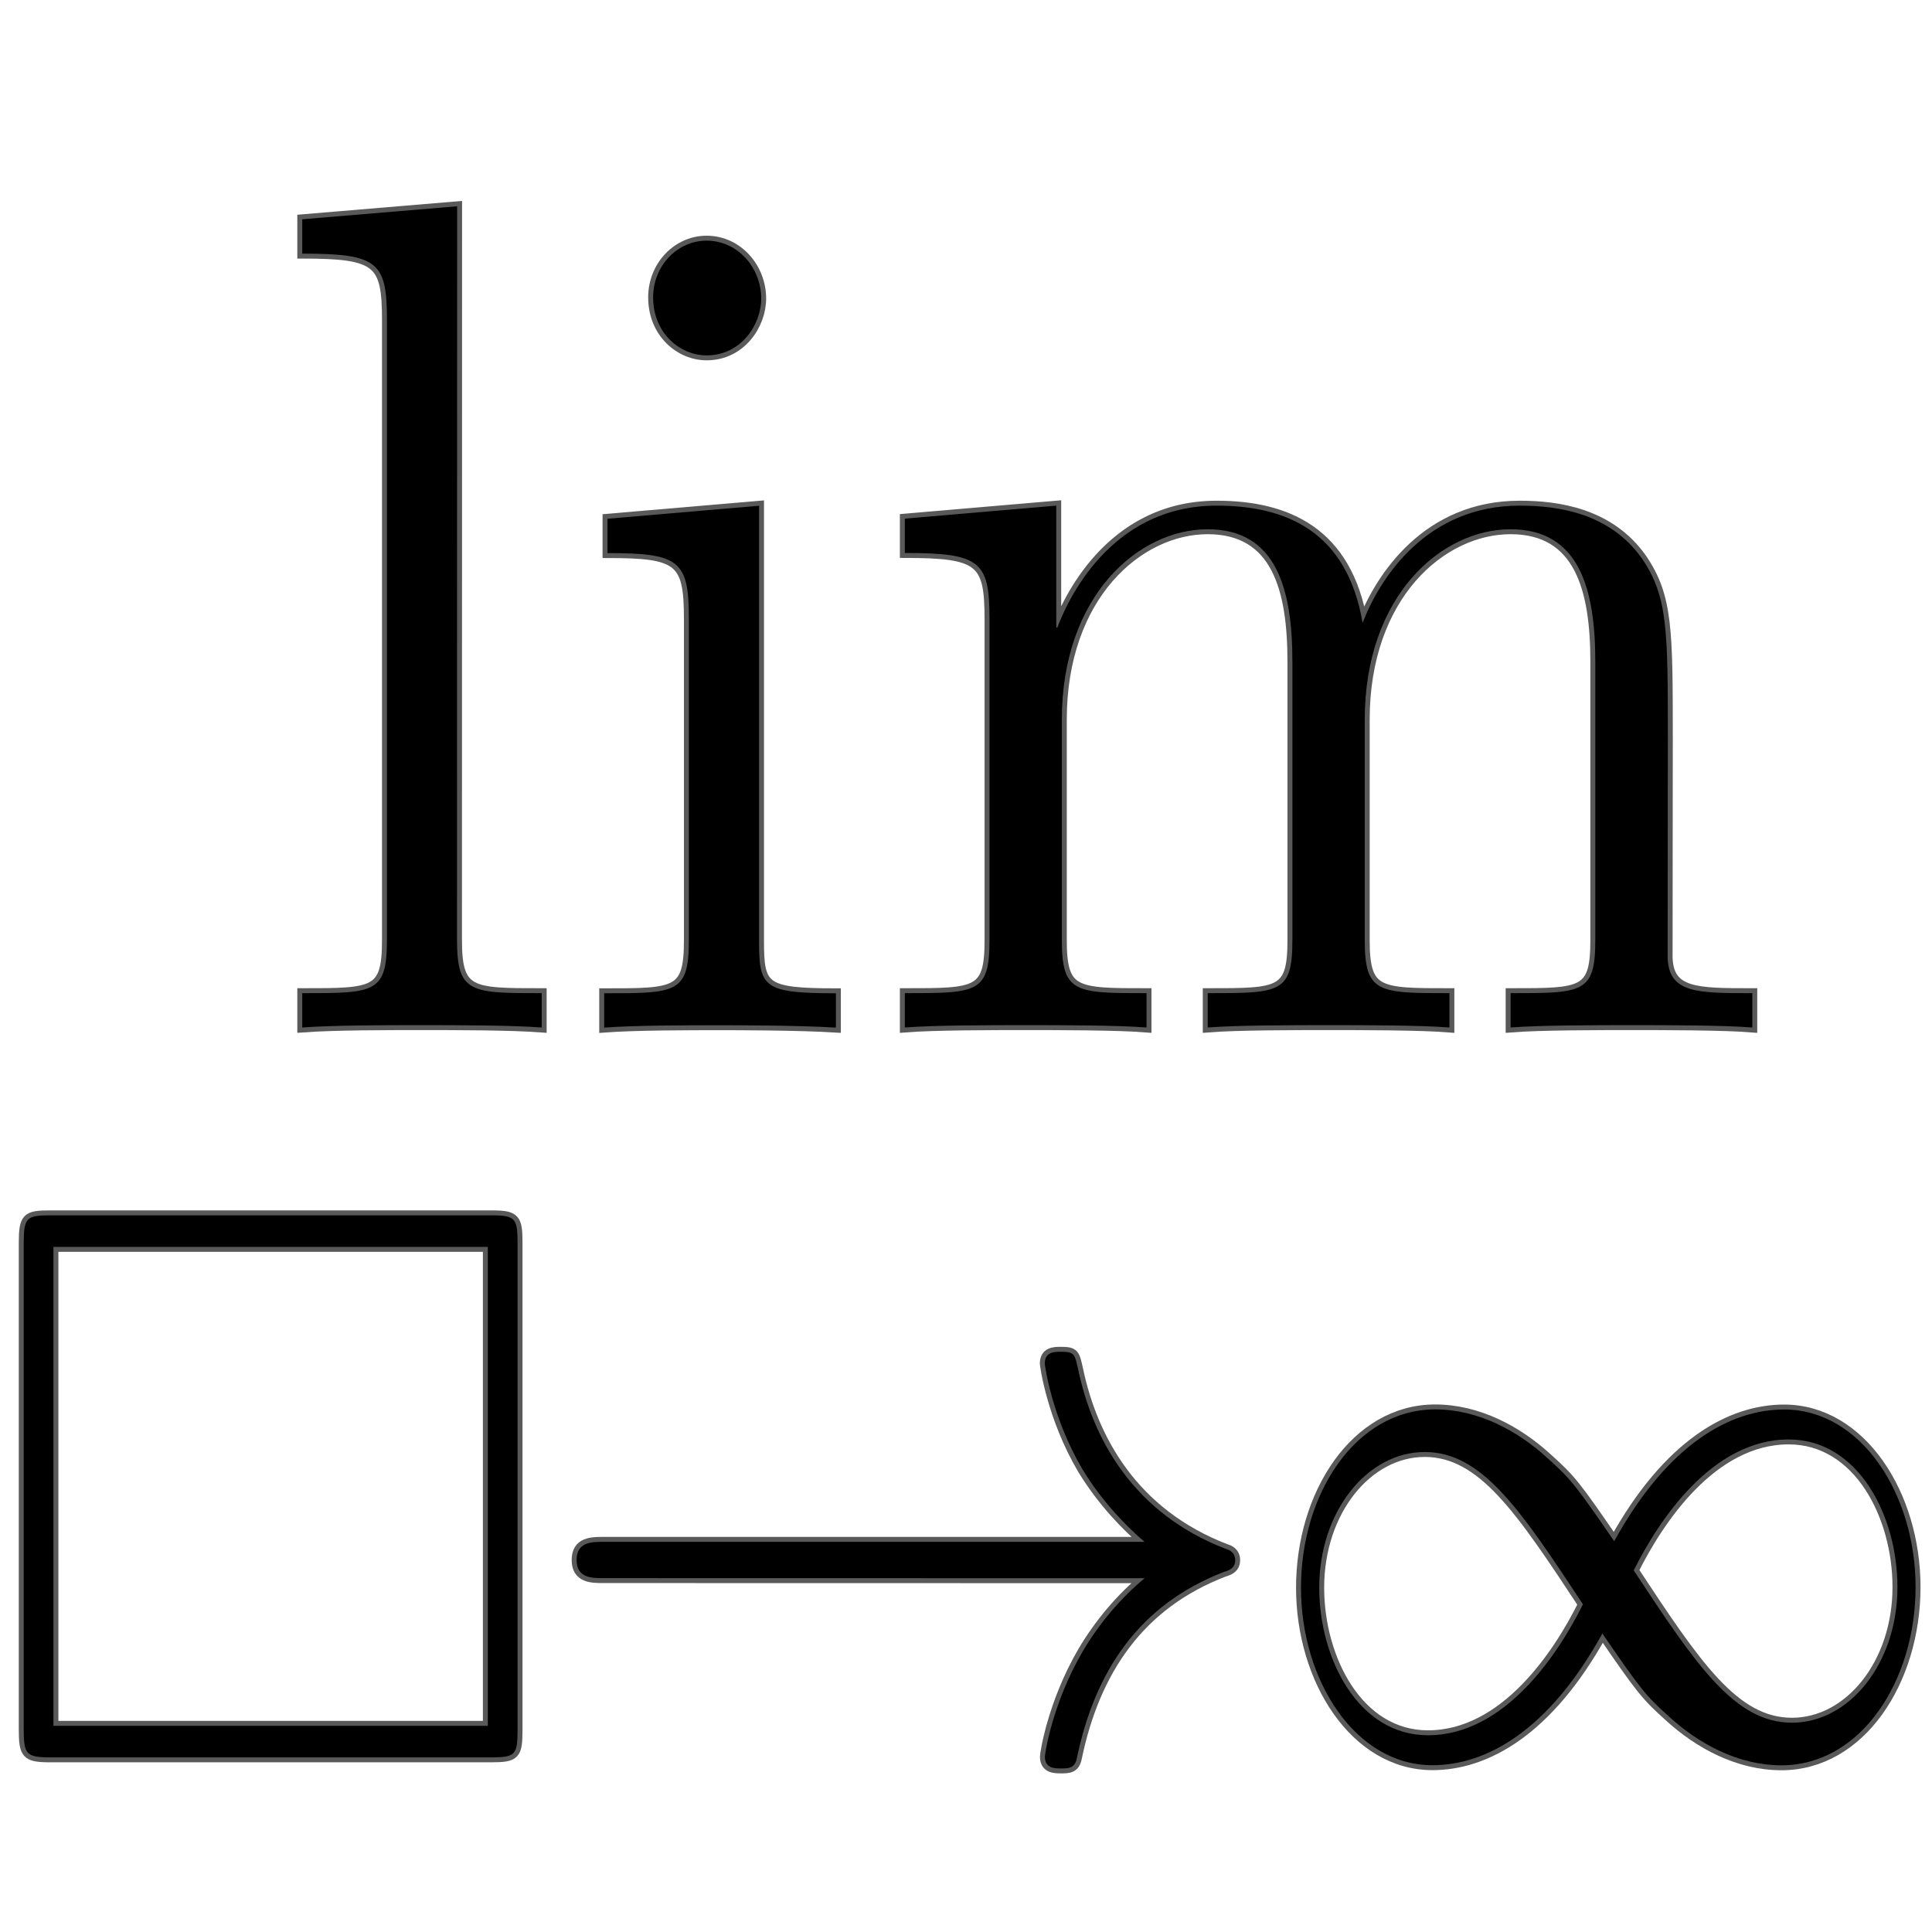 <?xml version="1.0" encoding="UTF-8" standalone="no"?>
<!-- This file was generated by dvisvgm 1.9.2 -->

<svg
   xmlns:dc="http://purl.org/dc/elements/1.1/"
   xmlns:cc="http://creativecommons.org/ns#"
   xmlns:rdf="http://www.w3.org/1999/02/22-rdf-syntax-ns#"
   xmlns:svg="http://www.w3.org/2000/svg"
   xmlns="http://www.w3.org/2000/svg"
   xmlns:sodipodi="http://sodipodi.sourceforge.net/DTD/sodipodi-0.dtd"
   xmlns:inkscape="http://www.inkscape.org/namespaces/inkscape"
   height="24"
   version="1.1"
   viewBox="56.413 57.482 18 18"
   width="24"
   id="svg2"
   inkscape:version="0.92.3 (2405546, 2018-03-11)"
   sodipodi:docname="liminfty.svg">
  <sodipodi:namedview
     pagecolor="#ffffff"
     bordercolor="#666666"
     borderopacity="1"
     objecttolerance="10"
     gridtolerance="10"
     guidetolerance="10"
     inkscape:pageopacity="0"
     inkscape:pageshadow="2"
     inkscape:window-width="1920"
     inkscape:window-height="1130"
     id="namedview19"
     showgrid="false"
     inkscape:zoom="17.068016"
     inkscape:cx="14.194145"
     inkscape:cy="12.501435"
     inkscape:window-x="0"
     inkscape:window-y="0"
     inkscape:window-maximized="1"
     inkscape:current-layer="svg2"
     units="px" />
  <defs
     id="defs4" />
  <path
     inkscape:connector-curvature="0"
     id="path7"
     d="m 60.672,59.404 -1.443,0.121 v 0.32 c 0.706,0 0.789,0.077 0.789,0.617 v 5.777 c 0,0.496 -0.114,0.496 -0.789,0.496 v 0.32 c 0.291,-0.022 0.799,-0.022 1.11,-0.022 0.311,0 0.83,0 1.121,0.022 v -0.32 c -0.664,0 -0.789,0 -0.789,-0.496 z"
     style="opacity:1;fill:#000000;fill-opacity:1;stroke:#000000;stroke-width:0.092;stroke-miterlimit:4;stroke-dasharray:none;stroke-opacity:0.65" />
  <path
     inkscape:connector-curvature="0"
     id="path9"
     d="m 63.505,60.264 c 0,-0.287 -0.218,-0.54 -0.509,-0.54 -0.27,0 -0.498,0.232 -0.498,0.529 0,0.331 0.249,0.54 0.498,0.54 0.322,0 0.509,-0.287 0.509,-0.529 z M 62.073,62.315 v 0.32 c 0.664,0 0.758,0.066 0.758,0.606 v 2.999 c 0,0.496 -0.114,0.496 -0.789,0.496 v 0.32 c 0.291,-0.022 0.789,-0.022 1.09,-0.022 0.114,0 0.716,0 1.069,0.022 v -0.32 c -0.675,0 -0.716,-0.055 -0.716,-0.485 v -4.057 z"
     style="opacity:1;fill:#000000;fill-opacity:1;stroke:#000000;stroke-width:0.092;stroke-miterlimit:4;stroke-dasharray:none;stroke-opacity:0.65" />
  <path
     inkscape:connector-curvature="0"
     id="path11"
     d="m 71.952,64.376 c 0,-1.025 0,-1.334 -0.239,-1.687 -0.301,-0.43 -0.789,-0.496 -1.142,-0.496 -0.861,0 -1.297,0.662 -1.463,1.092 -0.145,-0.849 -0.706,-1.092 -1.36,-1.092 -1.007,0 -1.401,0.915 -1.484,1.136 h -0.01 v -1.136 l -1.411,0.121 v 0.32 c 0.706,0 0.789,0.077 0.789,0.617 v 2.988 c 0,0.496 -0.114,0.496 -0.789,0.496 v 0.32 c 0.27,-0.022 0.83,-0.022 1.121,-0.022 0.301,0 0.861,0 1.131,0.022 v -0.32 c -0.664,0 -0.789,0 -0.789,-0.496 v -2.051 c 0,-1.158 0.716,-1.775 1.359,-1.775 0.643,0 0.789,0.562 0.789,1.235 v 2.591 c 0,0.496 -0.114,0.496 -0.789,0.496 v 0.32 c 0.27,-0.022 0.83,-0.022 1.121,-0.022 0.301,0 0.861,0 1.131,0.022 v -0.32 c -0.664,0 -0.789,0 -0.789,-0.496 v -2.051 c 0,-1.158 0.716,-1.775 1.359,-1.775 0.643,0 0.789,0.562 0.789,1.235 v 2.591 c 0,0.496 -0.114,0.496 -0.789,0.496 v 0.32 c 0.27,-0.022 0.83,-0.022 1.121,-0.022 0.301,0 0.861,0 1.131,0.022 v -0.32 c -0.519,0 -0.778,0 -0.789,-0.331 z"
     style="opacity:1;fill:#000000;fill-opacity:1;stroke:#000000;stroke-width:0.092;stroke-miterlimit:4;stroke-dasharray:none;stroke-opacity:0.65" />
  <path
     inkscape:connector-curvature="0"
     id="path13"
     d="m 61.235,69.062 c 0,-0.228 -0.021,-0.257 -0.242,-0.257 h -4.117 c -0.214,0 -0.242,0.022 -0.242,0.257 v 4.528 c 0,0.235 0.021,0.265 0.249,0.265 h 4.103 c 0.228,0 0.249,-0.022 0.249,-0.257 z m -4.324,0.037 h 4.047 v 4.462 h -4.047 z"
     style="opacity:1;fill:#000000;fill-opacity:1;stroke:#000000;stroke-width:0.092;stroke-miterlimit:4;stroke-dasharray:none;stroke-opacity:0.65" />
  <path
     inkscape:connector-curvature="0"
     id="path15"
     d="m 67.077,72.186 c -0.221,0.184 -0.422,0.419 -0.578,0.684 -0.279,0.478 -0.351,0.948 -0.351,0.978 0,0.11 0.091,0.11 0.149,0.11 0.072,0 0.13,0 0.149,-0.096 0.169,-0.816 0.585,-1.433 1.371,-1.735 0.052,-0.015 0.104,-0.037 0.104,-0.11 0,-0.073 -0.058,-0.096 -0.084,-0.103 -0.864,-0.331 -1.241,-1.022 -1.378,-1.669 -0.033,-0.147 -0.033,-0.169 -0.163,-0.169 -0.058,0 -0.149,0 -0.149,0.11 0,0.015 0.065,0.5 0.351,0.985 0.188,0.309 0.416,0.537 0.578,0.676 h -5.044 c -0.104,0 -0.247,0 -0.247,0.169 0,0.169 0.143,0.169 0.247,0.169 z"
     style="opacity:1;fill:#000000;fill-opacity:1;stroke:#000000;stroke-width:0.092;stroke-miterlimit:4;stroke-dasharray:none;stroke-opacity:0.65" />
  <path
     inkscape:connector-curvature="0"
     id="path17"
     d="m 71.452,71.841 c -0.358,-0.522 -0.406,-0.581 -0.619,-0.772 -0.279,-0.257 -0.649,-0.456 -1.049,-0.456 -0.74,0 -1.25,0.786 -1.25,1.661 0,0.86 0.503,1.654 1.225,1.654 0.497,0 1.08,-0.316 1.583,-1.227 0.358,0.522 0.406,0.581 0.619,0.772 0.279,0.257 0.649,0.456 1.049,0.456 0.74,0 1.25,-0.786 1.25,-1.661 0,-0.86 -0.504,-1.654 -1.225,-1.654 -0.497,0 -1.08,0.316 -1.583,1.227 z m 0.182,0.272 c 0.231,-0.463 0.728,-1.22 1.444,-1.22 0.649,0 1.013,0.713 1.013,1.375 0,0.713 -0.449,1.264 -0.983,1.264 -0.534,0 -0.892,-0.537 -1.474,-1.419 z m -0.473,0.316 c -0.23,0.463 -0.728,1.22 -1.444,1.22 -0.649,0 -1.013,-0.713 -1.013,-1.375 0,-0.713 0.449,-1.264 0.983,-1.264 0.534,0 0.892,0.537 1.474,1.419 z"
     style="opacity:1;fill:#000000;fill-opacity:1;stroke:#000000;stroke-width:0.092;stroke-miterlimit:4;stroke-dasharray:none;stroke-opacity:0.65" />
</svg>
